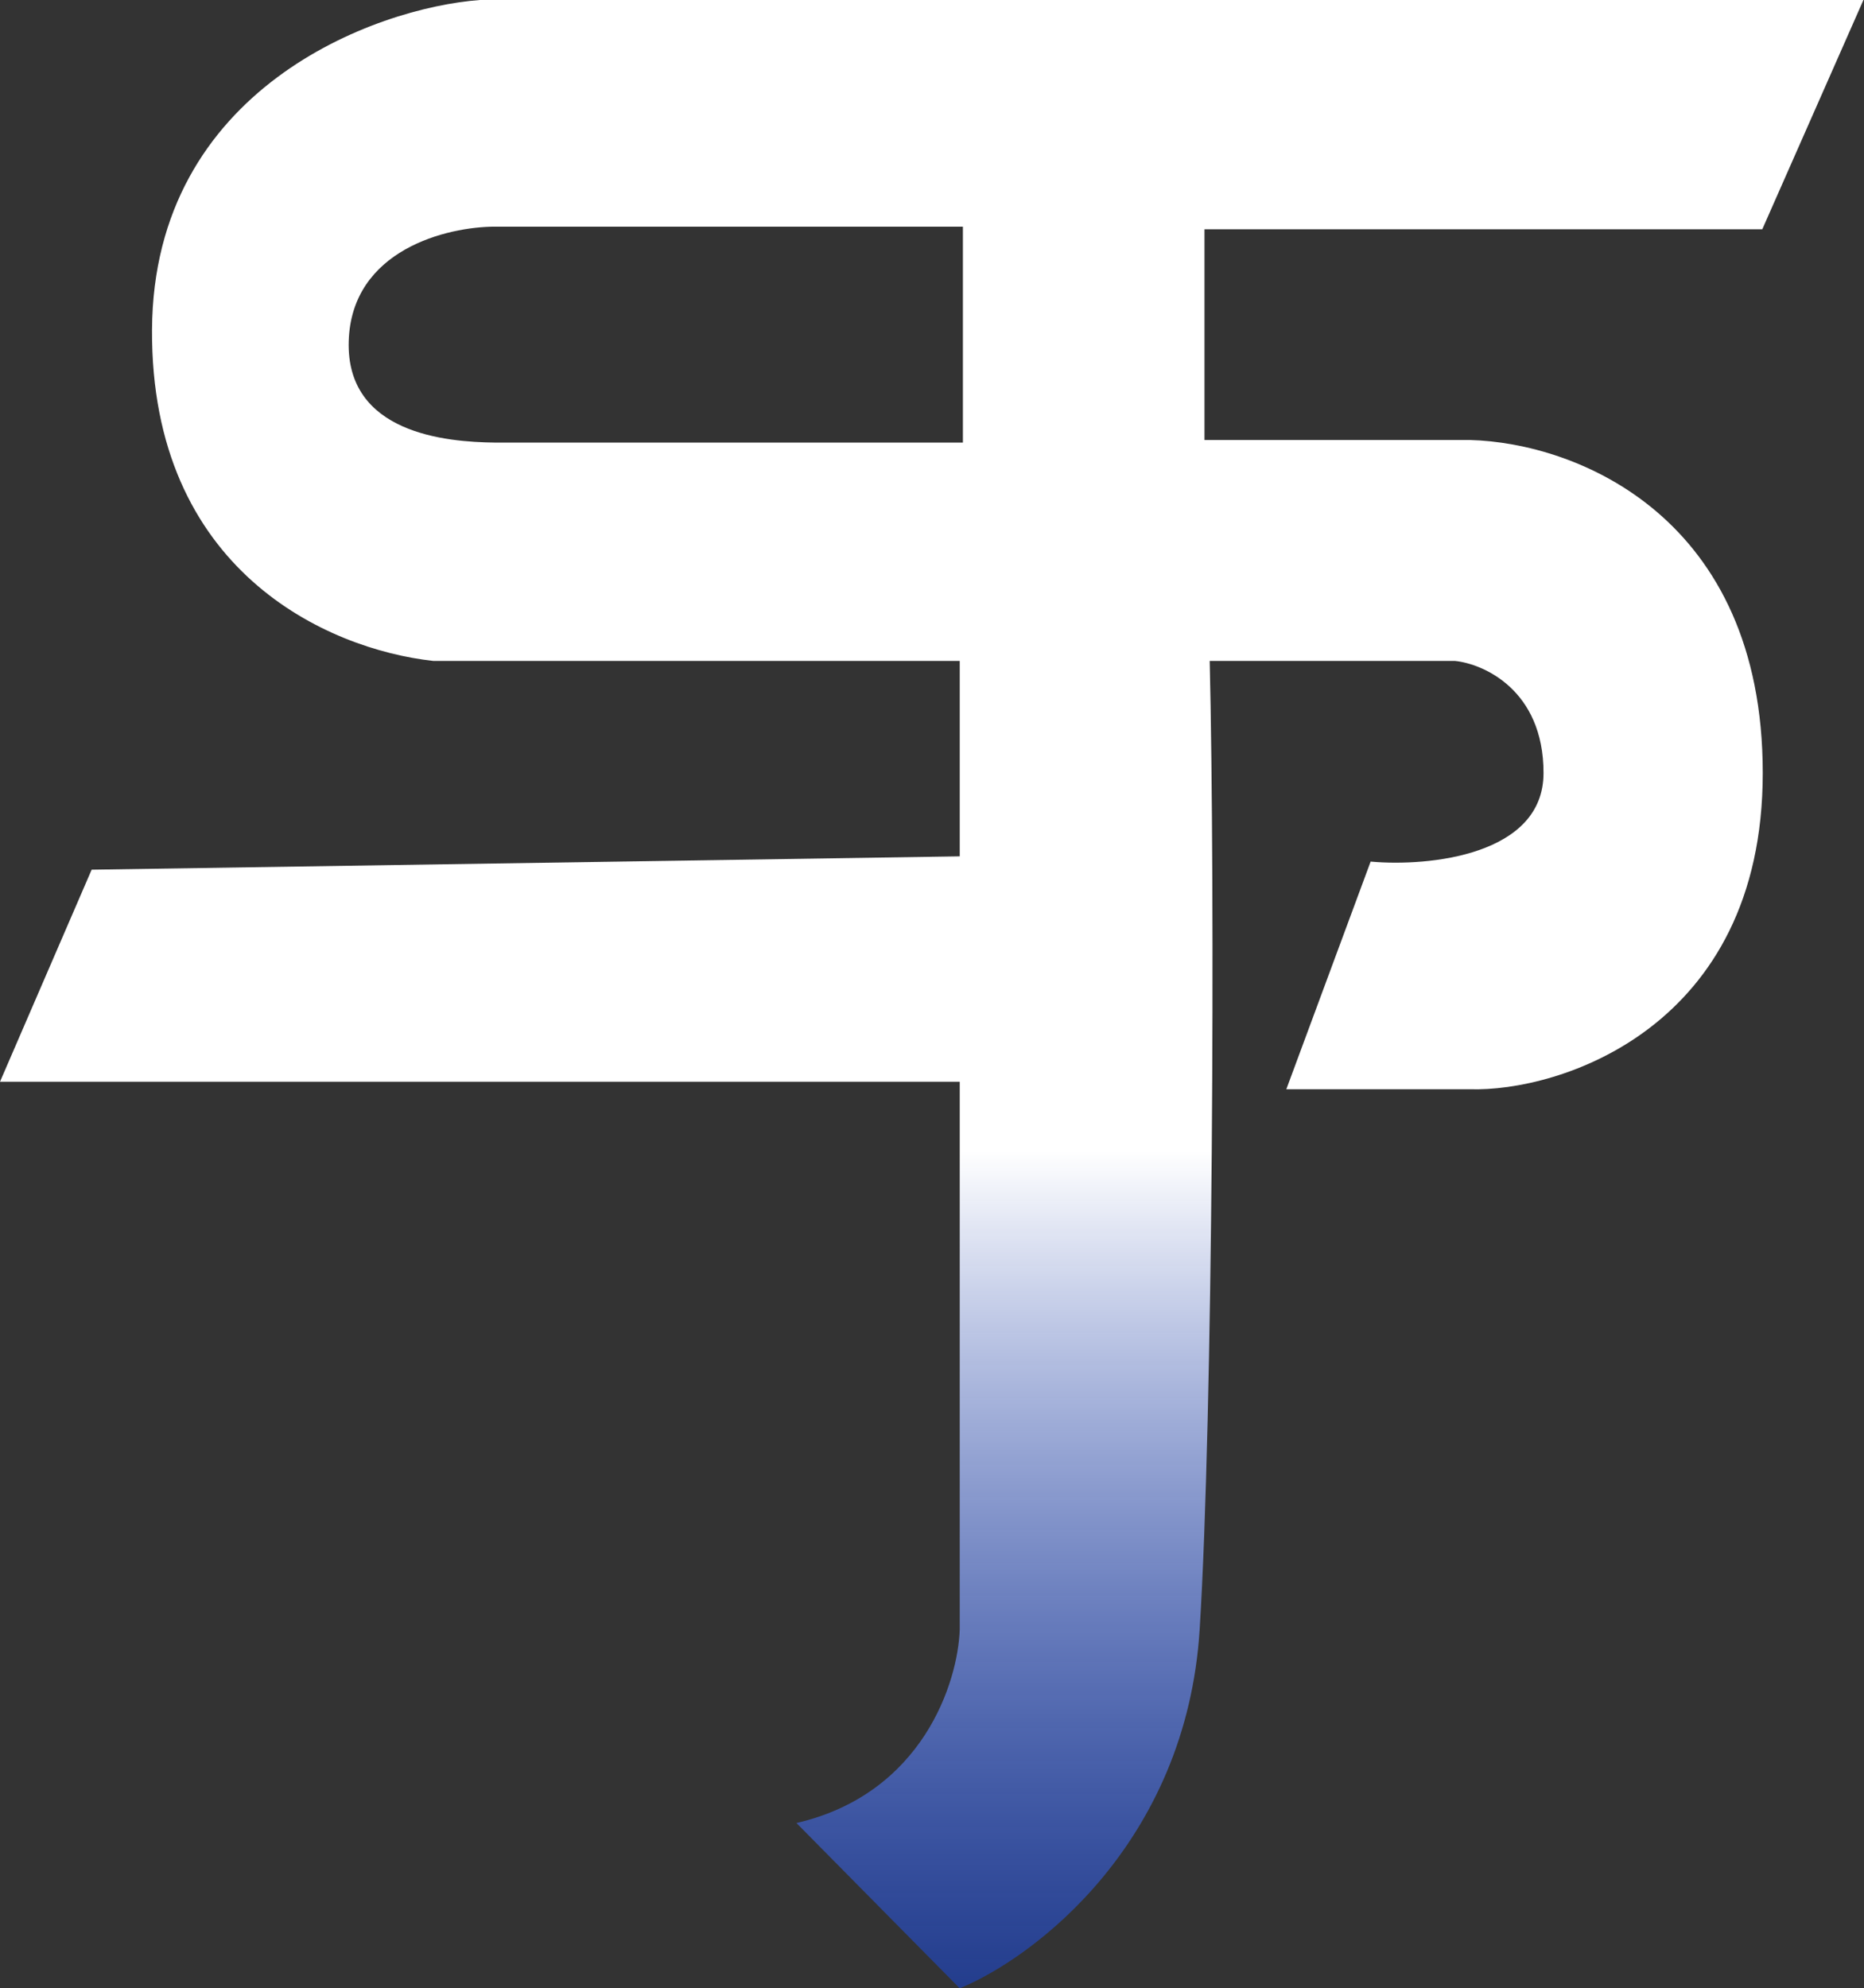 <svg width="721" height="769" viewBox="0 0 721 769" fill="none" xmlns="http://www.w3.org/2000/svg">
<rect x="0" y="0" width="721" height="769" fill="#333333" stroke="none"/>
<path d="M371.228 331.196V255H467.902C470.05 345.617 469.191 547.515 464.035 630.168C458.879 712.822 400.015 757.162 371.228 769L308.068 705.073C357.049 693.708 370.584 650.401 371.228 630.168V418.369H0L35.447 336.362L371.228 331.196Z" fill="url(#paint0_linear_3_67)"/>
<path d="M720.469 0.702L681.793 88.366L681.662 88.665H465.897V170.173H568.545C589.265 170.713 617.582 178.156 640.728 197.849C663.892 217.557 681.836 249.5 681.836 298.946C681.836 348.411 662.051 379.285 637.968 397.645C613.918 415.979 585.611 421.811 568.533 421.274V421.275H497.553L497.803 420.602L530.033 333.581L530.165 333.224L530.545 333.257C541.46 334.22 558.144 333.638 572.075 328.786C579.037 326.361 585.281 322.881 589.78 318.023C594.268 313.177 597.039 306.939 597.039 298.946C597.039 282.839 591.185 272.283 583.985 265.617C576.777 258.944 568.192 256.147 562.702 255.614H167.568L167.54 255.611C147.05 253.347 119.741 244.613 97.613 224.788C75.468 204.948 58.545 174.031 58.803 127.482C59.062 80.893 80.641 49.759 107.219 29.912C133.778 10.079 165.33 1.511 185.607 0.001L185.625 0H720.779L720.469 0.702ZM191.465 87.665C182.272 87.665 168.419 89.868 156.716 96.496C144.992 103.137 135.407 114.238 134.885 131.982C134.625 140.845 136.831 147.742 140.616 153.093C144.396 158.438 149.727 162.205 155.664 164.86C167.522 170.164 181.888 171.065 191.459 171.173H372.451V87.665H191.465Z" fill="white"/>
<defs>
<linearGradient id="paint0_linear_3_67" x1="234.5" y1="255" x2="234.5" y2="769" gradientUnits="userSpaceOnUse">
<stop offset="0.37" stop-color="white"/>
<stop offset="1" stop-color="#1447E6" stop-opacity="0.502"/>
</linearGradient>
</defs>
</svg>
